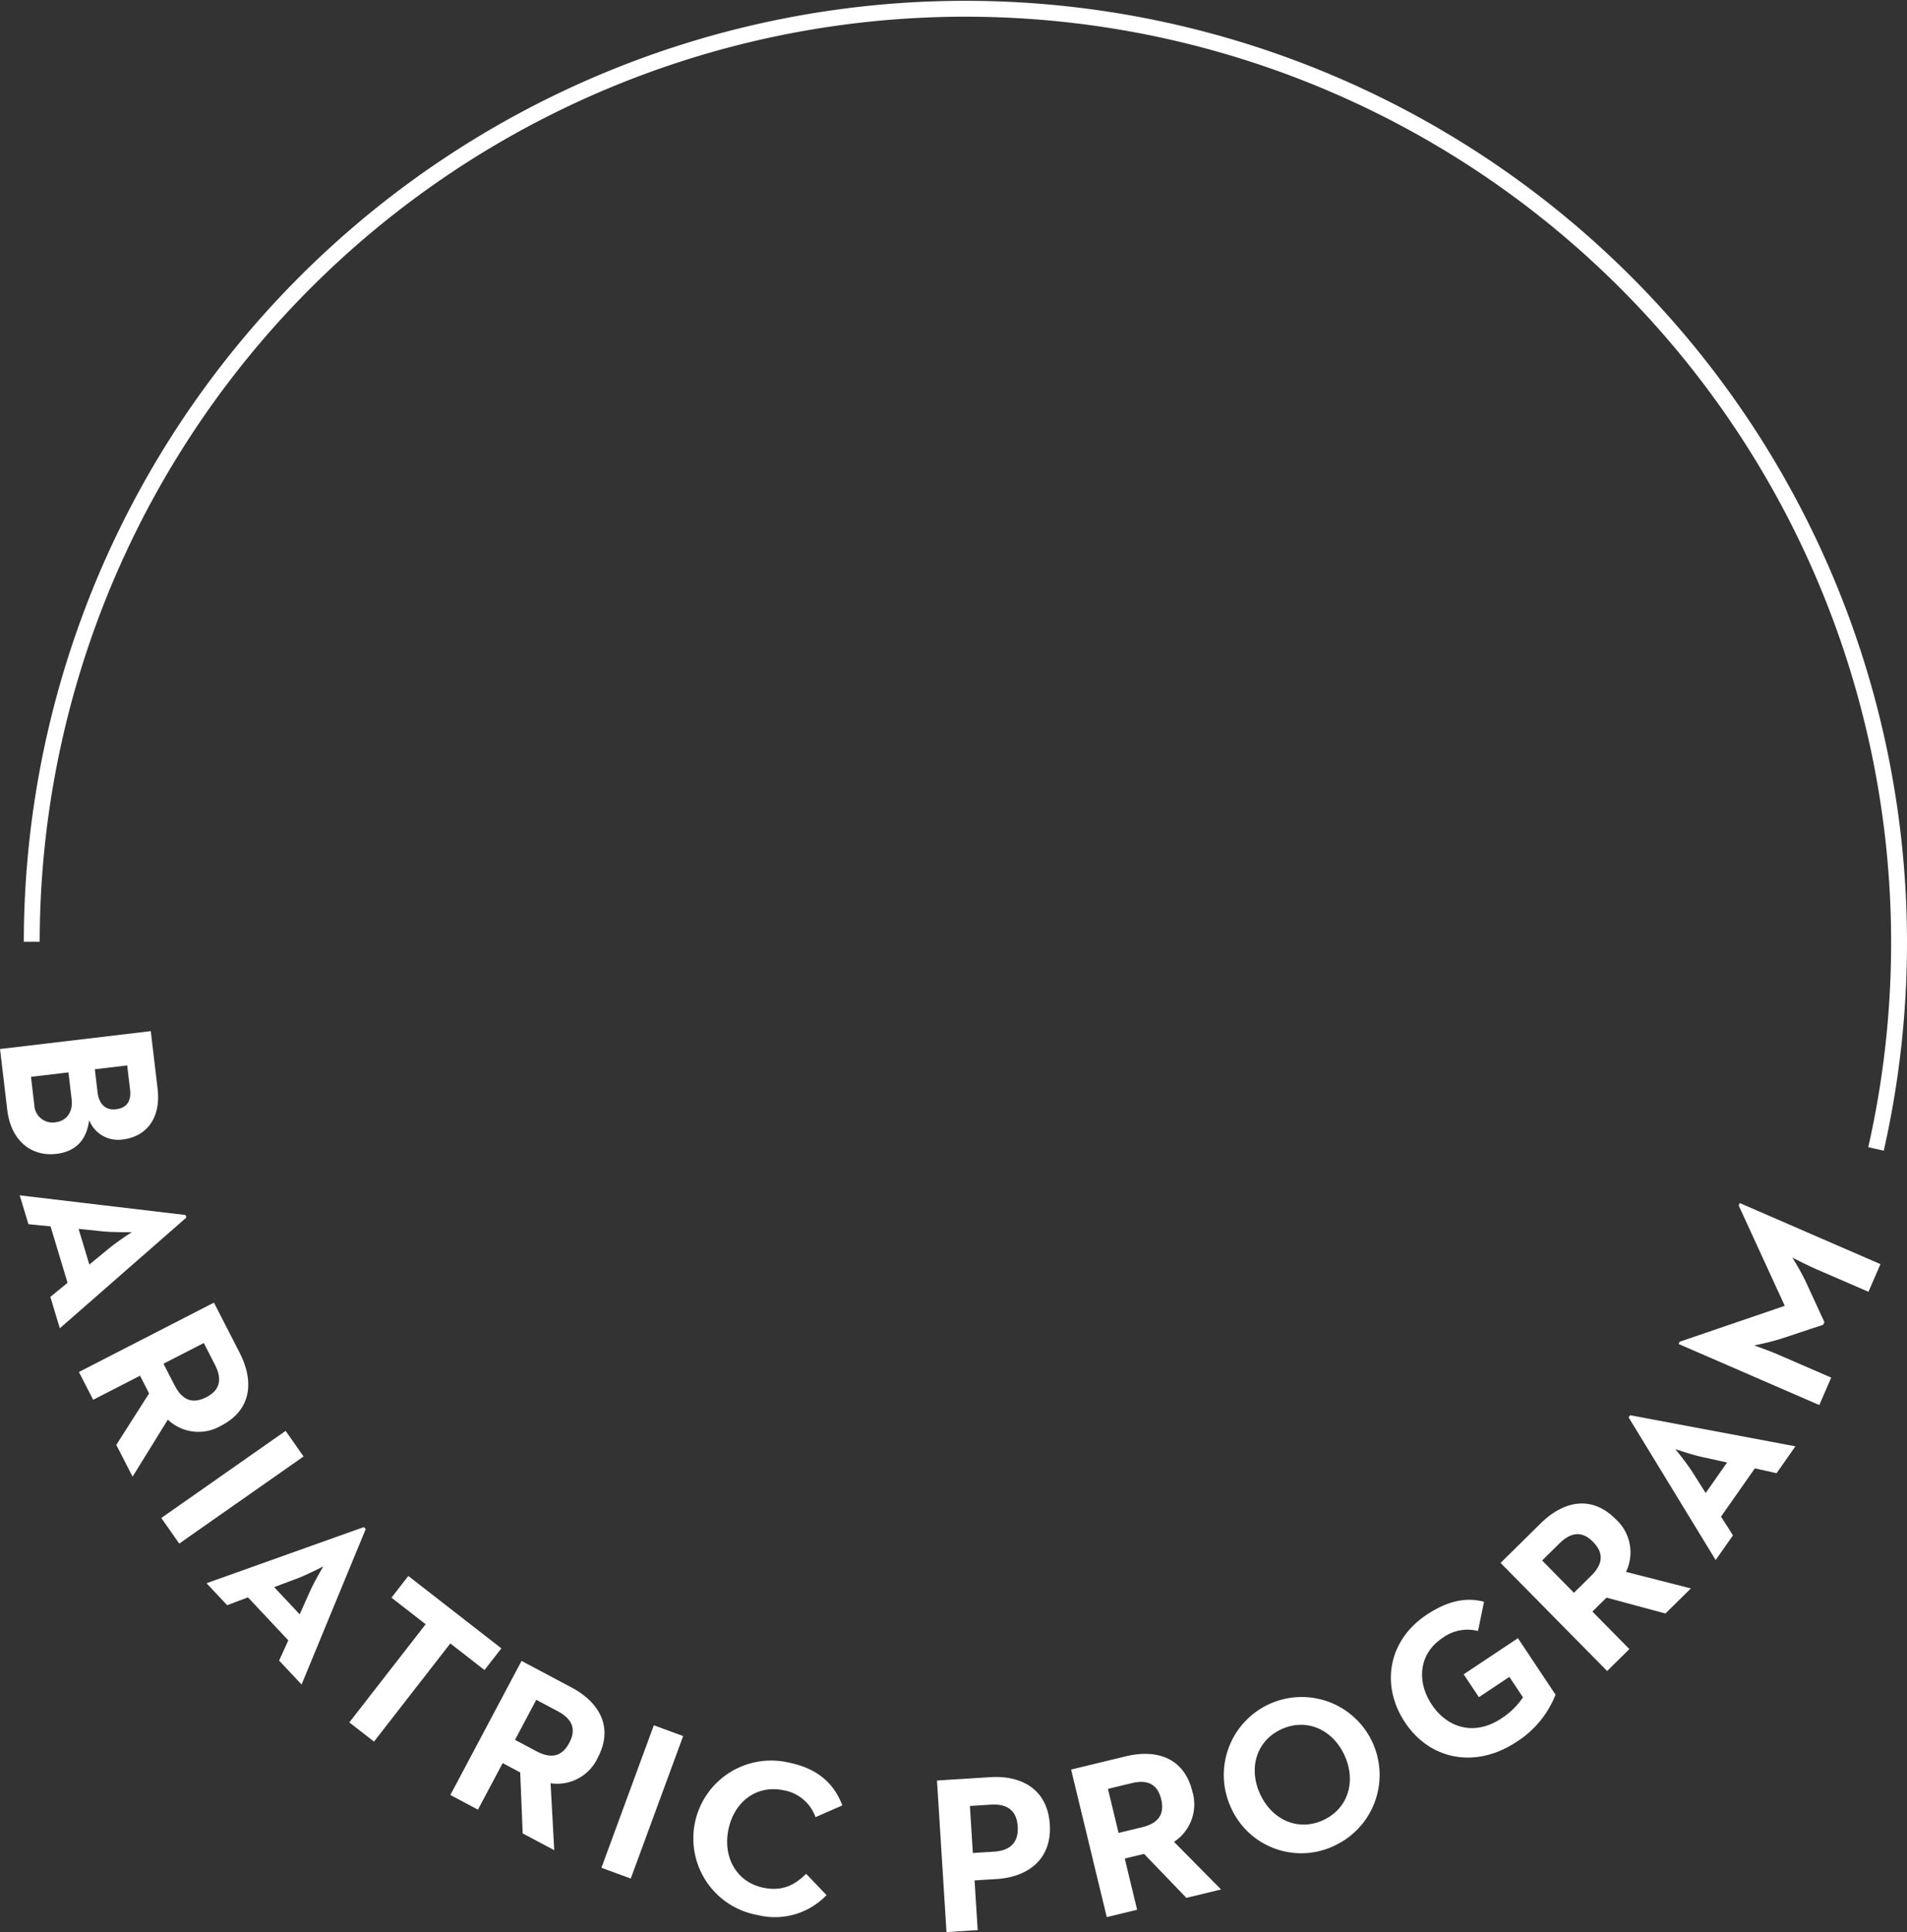 <svg id="copy2alt.svg" xmlns="http://www.w3.org/2000/svg" width="360.281" height="364.906" viewBox="0 0 360.281 364.906">
  <rect x="0" y="0" width="360.281" height="364.906" fill="#333333" stroke="none"/>
  <defs>
    <style>
      .cls-1 {
        fill: none;
        stroke: #fff;
        stroke-width: 3px;
      }

      .cls-1, .cls-2 {
        fill-rule: evenodd;
      }

      .cls-2 {
        fill: #fff;
      }
    </style>
  </defs>
  <path id="Ellipse_3_copy_2" data-name="Ellipse 3 copy 2" class="cls-1" d="M517,250a176.391,176.391,0,1,1,348.427,39.123" transform="translate(-511 -72.125)"/>
  <path id="bariatric_program" data-name="bariatric program" class="cls-2" d="M511.006,270.252l1.366,11.517c0.7,5.864,4.615,8.839,9.264,8.287,3.979-.471,5.768-2.935,6.208-6.384a5.86,5.86,0,0,0,6.338,3.665c4.314-.512,7.275-3.836,6.59-9.615l-1.287-10.848Zm5.847,5.252,7.078-.839,0.6,5.067c0.288,2.43-.958,4.106-3.052,4.355a3.421,3.421,0,0,1-3.987-3.18Zm12.061-1.43,6.115-.725,0.542,4.565c0.273,2.3-.734,3.484-2.66,3.713s-3.207-.894-3.49-3.281Zm-14.187,23.812,1.645,5.45,4.176,0.413,3.216,10.657-3.25,2.655L522.3,323l23.9-20.911-0.146-.485Zm11.117,6.335,4.682,0.481c2.129,0.194,5.238.137,5.372,0.141-0.258.166-2.8,1.814-4.385,3.129l-3.634,2.99Zm0.064,27.03L528.6,336.5l8.856-4.543,1.713,3.339-6.2,9.722,3.08,6,6.659-10.764a8.442,8.442,0,0,0,10.028,1.159c5.966-3.061,6.21-8.59,3.534-13.806l-4.851-9.456Zm15.978-1.562,7.618-3.908,2.079,4.052c1.29,2.514,1.237,4.721-1.614,6.185-2.815,1.444-4.675.312-6-2.277Zm-0.409,29.133,3.387,4.836,23.485-16.452-3.387-4.835Zm8.544,12.326,3.9,4.151,3.926-1.486,7.62,8.118-1.732,3.824,4.242,4.52,12.12-29.363-0.347-.369Zm12.777,0.733,4.408-1.65c1.994-.773,4.755-2.207,4.876-2.263-0.158.264-1.7,2.87-2.538,4.753l-1.926,4.3Zm14.2,25.55,4.66,3.625,14.42-18.54,6.458,5.023,3.184-4.095-17.575-13.669-3.184,4.094,6.457,5.022Zm19.086,13.707,5.213,2.769,4.669-8.788,3.314,1.76,0.47,11.518,5.959,3.165-0.689-12.636a8.439,8.439,0,0,0,8.889-4.779c3.146-5.921.186-10.6-4.99-13.346l-9.384-4.985ZM608.3,400.725l4.015-7.56,4.022,2.137c2.5,1.325,3.714,3.166,2.21,6-1.483,2.793-3.656,2.928-6.225,1.563Zm16.325,24.16,5.541,2.039,9.9-26.914-5.541-2.039Zm29.518,8.93a13.492,13.492,0,0,0,13.01-3.765l-3.859-4.029c-2.066,2.07-4.448,3.385-8.082,2.633-5.079-1.053-7.676-5.768-6.59-11.012s5.326-8.457,10.4-7.4a7.818,7.818,0,0,1,6.052,5.086l5.068-2.223c-1.706-4.444-4.963-7.014-10.042-8.066A14.7,14.7,0,1,0,654.14,433.815Zm35.674,3.213,5.892-.369-0.589-9.387,4.167-.261c5.809-.365,10.464-3.615,10.044-10.307s-5.4-9.3-11.251-8.929l-10.06.632Zm4.978-14.933-0.557-8.881,4-.251c2.82-.177,4.833.922,5.034,4.121,0.2,3.157-1.572,4.578-4.476,4.76Zm25.3,12.111,5.738-1.386-2.337-9.674,3.648-.881,7.994,8.306,6.558-1.584-8.9-9a8.44,8.44,0,0,0,3.481-9.474c-1.575-6.517-6.891-8.052-12.589-6.675l-10.328,2.5Zm2.232-15.9-2.01-8.321,4.427-1.069c2.746-.664,4.879-0.1,5.632,3.02,0.742,3.074-.794,4.617-3.622,5.3Zm40.885,2.359a14.719,14.719,0,1,0-19.648-7.136A14.523,14.523,0,0,0,763.209,420.669ZM761,415.883c-4.747,2.193-9.678-.035-11.924-4.9s-0.746-10.061,4-12.254,9.679,0.035,11.925,4.9S765.746,413.69,761,415.883Zm36.567-14.81a18.643,18.643,0,0,0,7.315-8.874l-7.105-10.672-10.251,6.825,2.875,4.318,5.757-3.833,2.571,3.861a14.155,14.155,0,0,1-4.084,3.987c-5.02,3.342-10.166,1.854-13.135-2.6s-2.38-9.664,1.938-12.539a7.943,7.943,0,0,1,6.785-1.376l1.138-5.52c-3.462-.938-6.972-0.121-10.869,2.473-7.2,4.792-8.745,13.272-4.047,20.328S789.771,406.262,797.565,401.073Zm17.065-13.345,4.2-4.145-6.986-7.087,2.672-2.634,11.13,3,4.805-4.736L818.193,369a8.439,8.439,0,0,0-1.9-9.913c-4.706-4.774-10.054-3.352-14.228.763l-7.567,7.459Zm-6.275-14.775-6.009-6.1,3.243-3.2c2.012-1.983,4.133-2.594,6.383-.312,2.22,2.252,1.7,4.365-.374,6.408Zm26.776-6.188,3.27-4.661-2.257-3.541,6.394-9.115,4.1,0.916,3.56-5.076-31.219-5.876-0.291.414Zm-1.888-12.658-2.516-3.979c-1.162-1.795-3.13-4.2-3.209-4.312,0.29,0.1,3.157,1.081,5.171,1.515l4.6,1.009Zm21.468-16.614,2.25-5.184-9.866-4.281c-1.779-.772-4.687-1.8-4.687-1.8a50.571,50.571,0,0,0,4.939-1.213l8.108-2.688,0.218-.5-3.575-7.758a50.772,50.772,0,0,0-2.489-4.436s2.741,1.419,4.52,2.192L864,316.1l2.266-5.223-26.579-11.533-0.2.465,8.7,18.945-19.861,6.782-0.184.426Z" transform="translate(-511 -72.125)"/>
</svg>
